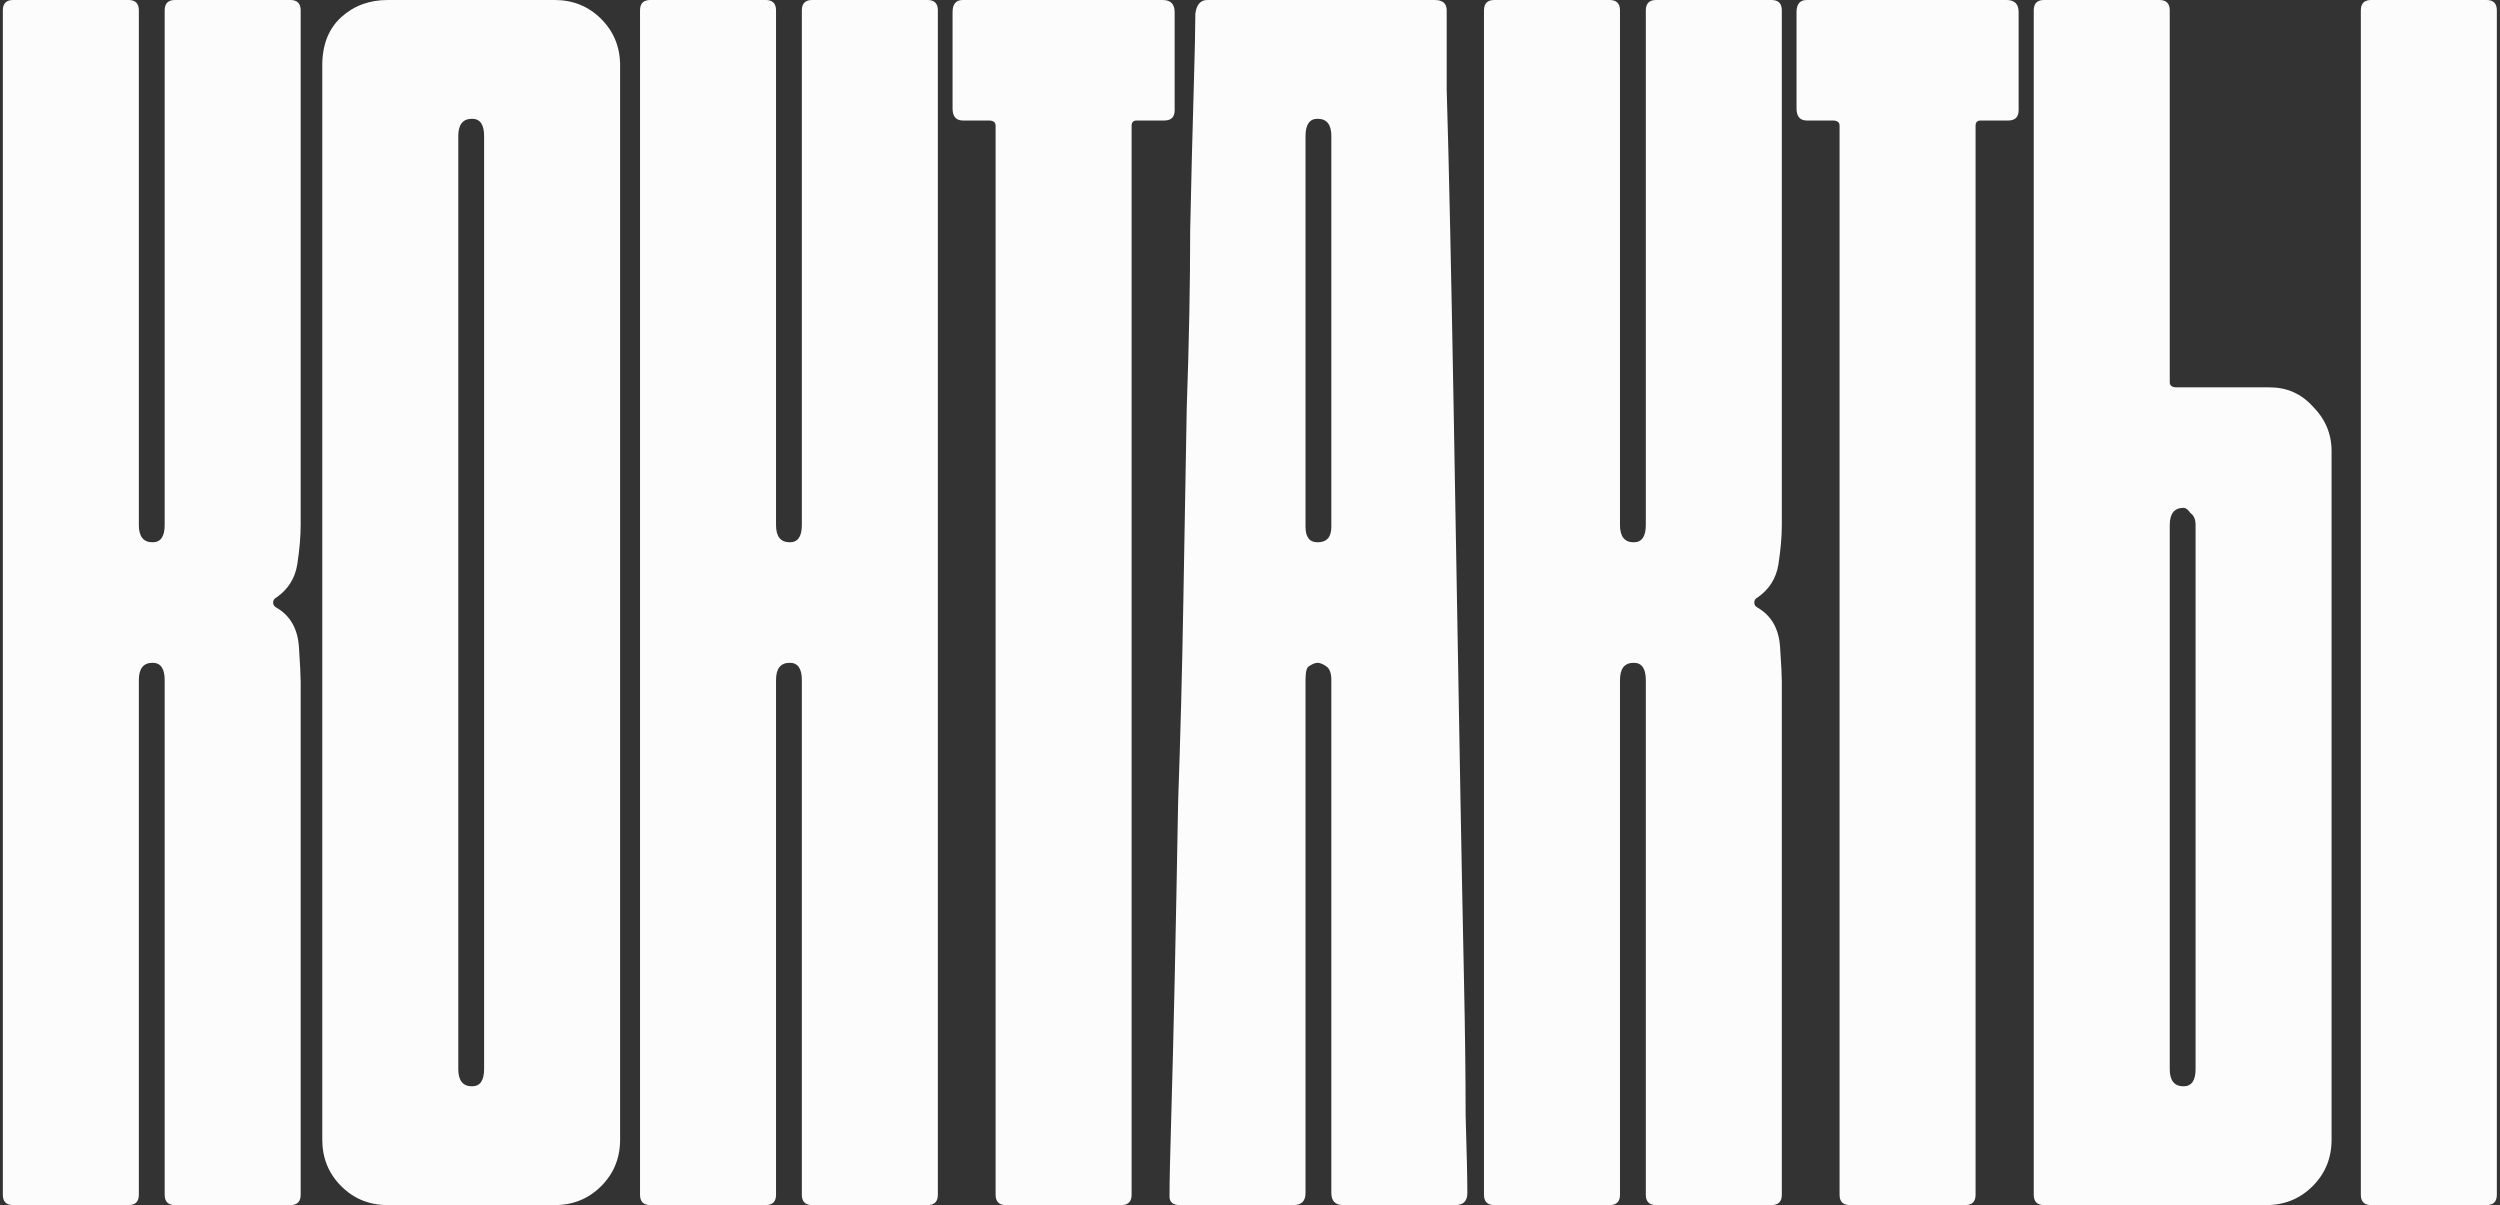 <svg width="334" height="161" viewBox="0 0 334 161" fill="none" xmlns="http://www.w3.org/2000/svg">
<rect x="0" y="0" width="334" height="161" fill="#333333" stroke="none"/>
<path d="M17.17 -1.09673e-05C18.09 -1.09673e-05 18.55 0.46 18.55 1.38V70.15C18.55 71.683 19.163 72.45 20.39 72.45C21.463 72.45 22 71.683 22 70.15V1.38C22 0.46 22.46 -1.09673e-05 23.38 -1.09673e-05H38.79C39.71 -1.09673e-05 40.17 0.46 40.17 1.38V70.15C40.17 71.683 40.017 73.447 39.71 75.44C39.403 77.28 38.483 78.737 36.95 79.81C36.643 79.963 36.49 80.193 36.49 80.5C36.49 80.807 36.643 81.037 36.95 81.19C38.79 82.263 39.787 84.027 39.94 86.48C40.093 88.78 40.17 90.313 40.17 91.08V159.62C40.17 160.54 39.71 161 38.79 161H23.38C22.46 161 22 160.54 22 159.62V90.85C22 89.317 21.463 88.55 20.39 88.55C19.163 88.55 18.55 89.317 18.55 90.85V105.11V159.62C18.55 160.54 18.09 161 17.17 161H1.76C0.84 161 0.38 160.54 0.38 159.62V1.38C0.38 0.46 0.84 -1.09673e-05 1.76 -1.09673e-05H17.17ZM51.796 161C49.342 161 47.272 160.157 45.586 158.47C43.899 156.783 43.056 154.713 43.056 152.26V8.74C43.056 5.98 43.899 3.833 45.586 2.3C47.272 0.767 49.342 -1.09673e-05 51.796 -1.09673e-05H74.106C76.559 -1.09673e-05 78.629 0.843 80.316 2.53C82.002 4.217 82.846 6.287 82.846 8.74V152.26C82.846 154.713 82.002 156.783 80.316 158.47C78.629 160.157 76.559 161 74.106 161H51.796ZM64.676 18.17C64.676 16.637 64.139 15.87 63.066 15.87C61.839 15.87 61.226 16.637 61.226 18.17V142.83C61.226 144.363 61.839 145.13 63.066 145.13C64.139 145.13 64.676 144.363 64.676 142.83V18.17ZM103.677 70.15C103.677 71.683 104.29 72.45 105.517 72.45C106.59 72.45 107.127 71.683 107.127 70.15V1.38C107.127 0.46 107.587 -1.09673e-05 108.507 -1.09673e-05H123.917C124.837 -1.09673e-05 125.297 0.46 125.297 1.38V159.62C125.297 160.54 124.837 161 123.917 161H108.507C107.587 161 107.127 160.54 107.127 159.62V90.85C107.127 89.317 106.59 88.55 105.517 88.55C104.29 88.55 103.677 89.317 103.677 90.85V159.62C103.677 160.54 103.217 161 102.297 161H86.887C85.967 161 85.507 160.54 85.507 159.62V1.38C85.507 0.46 85.967 -1.09673e-05 86.887 -1.09673e-05H102.297C103.217 -1.09673e-05 103.677 0.46 103.677 1.38V70.15ZM133.013 159.62V16.79C133.013 16.33 132.706 16.1 132.093 16.1H128.643C127.723 16.1 127.263 15.563 127.263 14.49V1.61C127.263 0.537 127.723 -1.09673e-05 128.643 -1.09673e-05H155.323C156.396 -1.09673e-05 156.933 0.537 156.933 1.61V14.72C156.933 15.64 156.473 16.1 155.553 16.1H151.873C151.413 16.1 151.183 16.33 151.183 16.79V159.62C151.183 160.54 150.723 161 149.803 161H134.393C133.473 161 133.013 160.54 133.013 159.62ZM176.028 88.55C175.721 88.55 175.338 88.703 174.878 89.01C174.571 89.163 174.418 89.777 174.418 90.85V159.39C174.418 160.463 173.881 161 172.808 161H157.628C156.708 161 156.248 160.617 156.248 159.85C156.248 157.857 156.325 154.33 156.478 149.27C156.631 144.057 156.785 137.923 156.938 130.87C157.091 123.663 157.245 115.767 157.398 107.18C157.705 98.44 157.935 89.623 158.088 80.73C158.241 71.837 158.395 63.097 158.548 54.51C158.855 45.77 159.008 37.873 159.008 30.82C159.161 23.613 159.315 17.48 159.468 12.42C159.621 7.207 159.698 3.68 159.698 1.84C159.851 0.613 160.388 -1.09673e-05 161.308 -1.09673e-05H191.668C192.741 -1.09673e-05 193.278 0.46 193.278 1.38C193.278 3.22 193.278 6.747 193.278 11.96C193.431 17.02 193.585 23.153 193.738 30.36C193.891 37.567 194.045 45.463 194.198 54.05C194.351 62.637 194.505 71.453 194.658 80.5C194.811 89.393 194.965 98.133 195.118 106.72C195.271 115.307 195.425 123.203 195.578 130.41C195.731 137.617 195.808 143.827 195.808 149.04C195.961 154.1 196.038 157.55 196.038 159.39C196.038 160.463 195.501 161 194.428 161H179.478C178.405 161 177.868 160.463 177.868 159.39V90.85C177.868 89.93 177.638 89.317 177.178 89.01C176.718 88.703 176.335 88.55 176.028 88.55ZM176.028 72.45C177.255 72.45 177.868 71.76 177.868 70.38V18.17C177.868 16.637 177.255 15.87 176.028 15.87C174.955 15.87 174.418 16.637 174.418 18.17V70.38C174.418 71.76 174.955 72.45 176.028 72.45ZM215.051 -1.09673e-05C215.971 -1.09673e-05 216.431 0.46 216.431 1.38V70.15C216.431 71.683 217.044 72.45 218.271 72.45C219.344 72.45 219.881 71.683 219.881 70.15V1.38C219.881 0.46 220.341 -1.09673e-05 221.261 -1.09673e-05H236.671C237.591 -1.09673e-05 238.051 0.46 238.051 1.38V70.15C238.051 71.683 237.898 73.447 237.591 75.44C237.284 77.28 236.364 78.737 234.831 79.81C234.524 79.963 234.371 80.193 234.371 80.5C234.371 80.807 234.524 81.037 234.831 81.19C236.671 82.263 237.668 84.027 237.821 86.48C237.974 88.78 238.051 90.313 238.051 91.08V159.62C238.051 160.54 237.591 161 236.671 161H221.261C220.341 161 219.881 160.54 219.881 159.62V90.85C219.881 89.317 219.344 88.55 218.271 88.55C217.044 88.55 216.431 89.317 216.431 90.85V105.11V159.62C216.431 160.54 215.971 161 215.051 161H199.641C198.721 161 198.261 160.54 198.261 159.62V1.38C198.261 0.46 198.721 -1.09673e-05 199.641 -1.09673e-05H215.051ZM245.767 159.62V16.79C245.767 16.33 245.46 16.1 244.847 16.1H241.397C240.477 16.1 240.017 15.563 240.017 14.49V1.61C240.017 0.537 240.477 -1.09673e-05 241.397 -1.09673e-05H268.077C269.15 -1.09673e-05 269.687 0.537 269.687 1.61V14.72C269.687 15.64 269.227 16.1 268.307 16.1H264.627C264.167 16.1 263.937 16.33 263.937 16.79V159.62C263.937 160.54 263.477 161 262.557 161H247.147C246.227 161 245.767 160.54 245.767 159.62ZM289.878 1.38V51.06C289.878 51.52 290.185 51.75 290.798 51.75H303.218C305.518 51.75 307.435 52.593 308.968 54.28C310.655 55.967 311.498 57.96 311.498 60.26V152.26C311.498 154.713 310.655 156.783 308.968 158.47C307.281 160.157 305.211 161 302.758 161H273.088C272.168 161 271.708 160.54 271.708 159.62V1.38C271.708 0.46 272.168 -1.09673e-05 273.088 -1.09673e-05H288.498C289.418 -1.09673e-05 289.878 0.46 289.878 1.38ZM291.718 145.13C292.791 145.13 293.328 144.363 293.328 142.83V70.15C293.328 69.383 293.098 68.847 292.638 68.54C292.331 68.08 292.025 67.85 291.718 67.85C290.491 67.85 289.878 68.617 289.878 70.15V142.83C289.878 144.363 290.491 145.13 291.718 145.13ZM315.408 159.62V1.38C315.408 0.46 315.868 -1.09673e-05 316.788 -1.09673e-05H332.198C333.118 -1.09673e-05 333.578 0.46 333.578 1.38V159.62C333.578 160.54 333.118 161 332.198 161H316.788C315.868 161 315.408 160.54 315.408 159.62Z" fill="#FCFCFC"/>
</svg>
